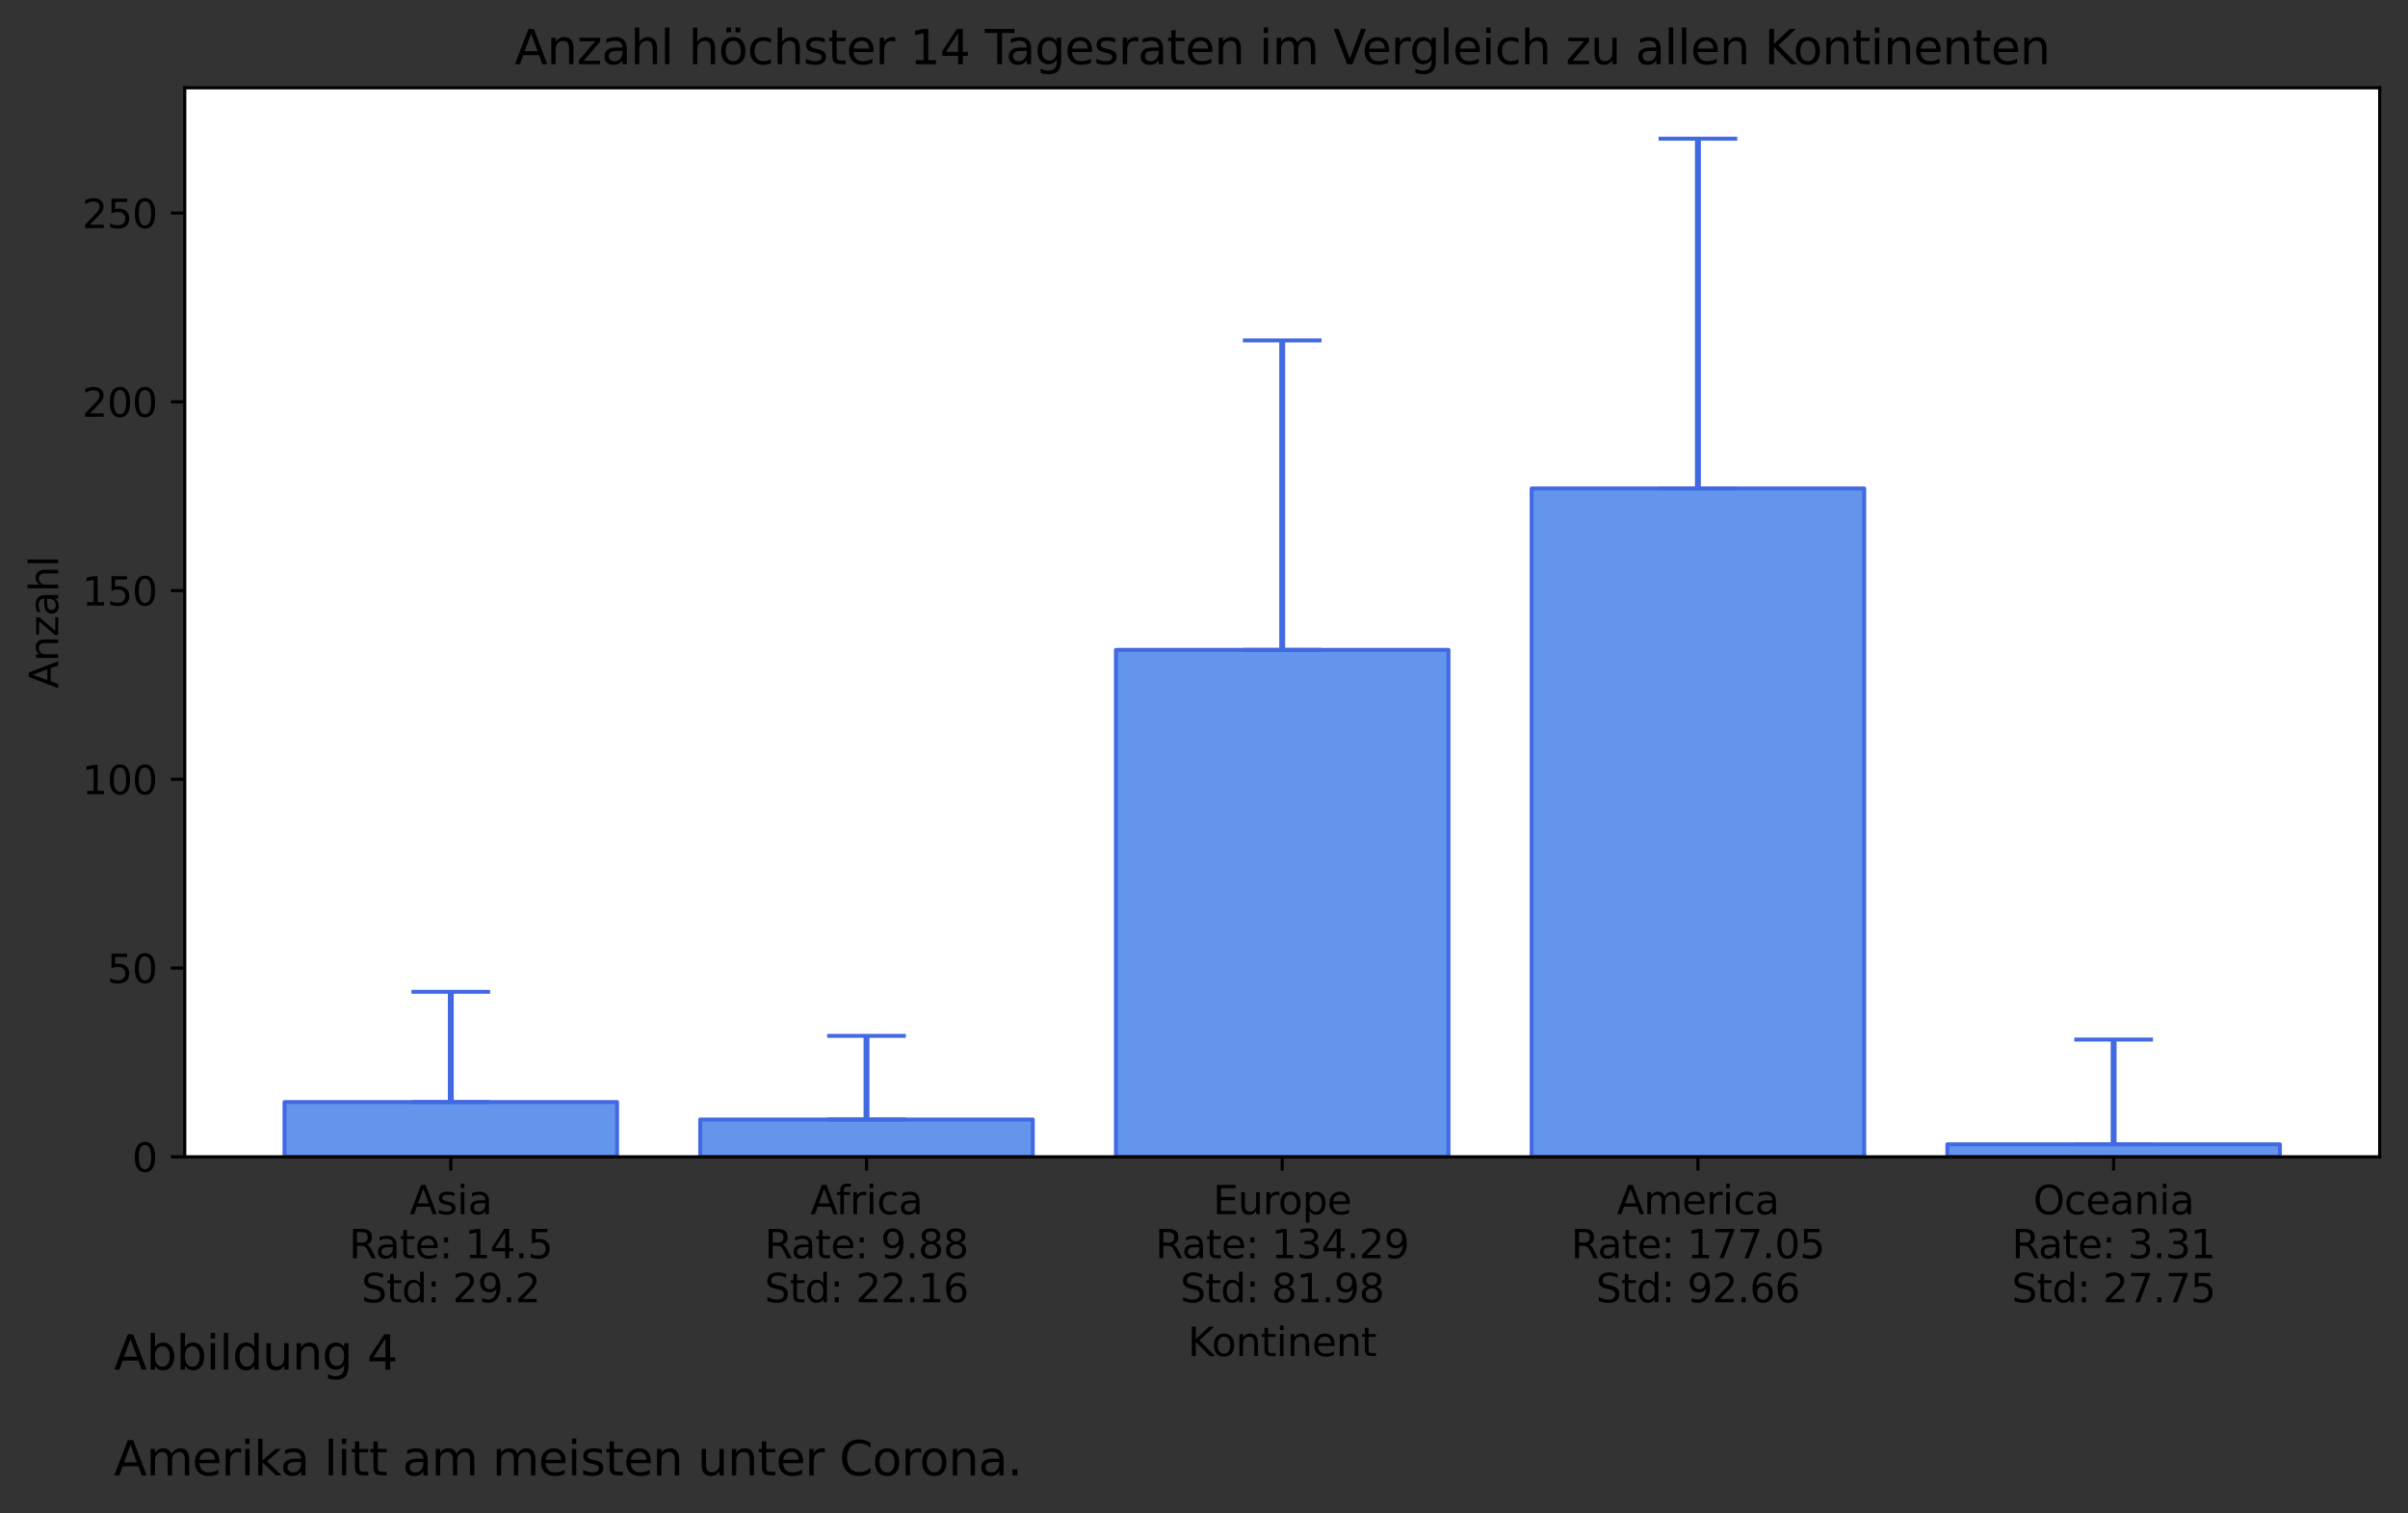 <?xml version="1.0" encoding="utf-8" standalone="no"?>
<!DOCTYPE svg PUBLIC "-//W3C//DTD SVG 1.1//EN"
  "http://www.w3.org/Graphics/SVG/1.1/DTD/svg11.dtd">
<svg xmlns:xlink="http://www.w3.org/1999/xlink" width="612.166pt" height="384.807pt" viewBox="0 0 612.166 384.807" xmlns="http://www.w3.org/2000/svg" version="1.1">
 <rect x="0" y="0" width="612.166" height="384.807" fill="#333333" stroke="none"/>
 <defs>
  <style type="text/css">*{stroke-linejoin: round; stroke-linecap: butt}</style>
 </defs>
 <g id="figure_1">
  <g id="patch_1">
   <path d="M 0 384.807 
L 612.166 384.807 
L 612.166 0 
L 0 0 
L 0 384.807 
z
" style="fill: none"/>
  </g>
  <g id="axes_1">
   <g id="patch_2">
    <path d="M 46.966 294.118 
L 604.966 294.118 
L 604.966 22.318 
L 46.966 22.318 
z
" style="fill: #ffffff"/>
   </g>
   <g id="patch_3">
    <path d="M 72.329 294.118 
L 156.875 294.118 
L 156.875 280.202 
L 72.329 280.202 
z
" clip-path="url(#pf9ab516e05)" style="fill: #6495ed; stroke: #4169e1; stroke-linejoin: miter"/>
   </g>
   <g id="patch_4">
    <path d="M 178.011 294.118 
L 262.557 294.118 
L 262.557 284.636 
L 178.011 284.636 
z
" clip-path="url(#pf9ab516e05)" style="fill: #6495ed; stroke: #4169e1; stroke-linejoin: miter"/>
   </g>
   <g id="patch_5">
    <path d="M 283.693 294.118 
L 368.238 294.118 
L 368.238 165.232 
L 283.693 165.232 
z
" clip-path="url(#pf9ab516e05)" style="fill: #6495ed; stroke: #4169e1; stroke-linejoin: miter"/>
   </g>
   <g id="patch_6">
    <path d="M 389.375 294.118 
L 473.92 294.118 
L 473.92 124.192 
L 389.375 124.192 
z
" clip-path="url(#pf9ab516e05)" style="fill: #6495ed; stroke: #4169e1; stroke-linejoin: miter"/>
   </g>
   <g id="patch_7">
    <path d="M 495.057 294.118 
L 579.602 294.118 
L 579.602 290.941 
L 495.057 290.941 
z
" clip-path="url(#pf9ab516e05)" style="fill: #6495ed; stroke: #4169e1; stroke-linejoin: miter"/>
   </g>
   <g id="matplotlib.axis_1">
    <g id="xtick_1">
     <g id="line2d_1">
      <defs>
       <path id="m335f3e3b50" d="M 0 0 
L 0 3.5 
" style="stroke: #000000; stroke-width: 0.8"/>
      </defs>
      <g>
       <use xlink:href="#m335f3e3b50" x="114.602" y="294.118" style="stroke: #000000; stroke-width: 0.8"/>
      </g>
     </g>
     <g id="text_1">
      <!-- Asia -->
      <g transform="translate(104.124 308.717)scale(0.1 -0.1)">
       <defs>
        <path id="DejaVuSans-41" d="M 2188 4044 
L 1331 1722 
L 3047 1722 
L 2188 4044 
z
M 1831 4666 
L 2547 4666 
L 4325 0 
L 3669 0 
L 3244 1197 
L 1141 1197 
L 716 0 
L 50 0 
L 1831 4666 
z
" transform="scale(0.016)"/>
        <path id="DejaVuSans-73" d="M 2834 3397 
L 2834 2853 
Q 2591 2978 2328 3040 
Q 2066 3103 1784 3103 
Q 1356 3103 1142 2972 
Q 928 2841 928 2578 
Q 928 2378 1081 2264 
Q 1234 2150 1697 2047 
L 1894 2003 
Q 2506 1872 2764 1633 
Q 3022 1394 3022 966 
Q 3022 478 2636 193 
Q 2250 -91 1575 -91 
Q 1294 -91 989 -36 
Q 684 19 347 128 
L 347 722 
Q 666 556 975 473 
Q 1284 391 1588 391 
Q 1994 391 2212 530 
Q 2431 669 2431 922 
Q 2431 1156 2273 1281 
Q 2116 1406 1581 1522 
L 1381 1569 
Q 847 1681 609 1914 
Q 372 2147 372 2553 
Q 372 3047 722 3315 
Q 1072 3584 1716 3584 
Q 2034 3584 2315 3537 
Q 2597 3491 2834 3397 
z
" transform="scale(0.016)"/>
        <path id="DejaVuSans-69" d="M 603 3500 
L 1178 3500 
L 1178 0 
L 603 0 
L 603 3500 
z
M 603 4863 
L 1178 4863 
L 1178 4134 
L 603 4134 
L 603 4863 
z
" transform="scale(0.016)"/>
        <path id="DejaVuSans-61" d="M 2194 1759 
Q 1497 1759 1228 1600 
Q 959 1441 959 1056 
Q 959 750 1161 570 
Q 1363 391 1709 391 
Q 2188 391 2477 730 
Q 2766 1069 2766 1631 
L 2766 1759 
L 2194 1759 
z
M 3341 1997 
L 3341 0 
L 2766 0 
L 2766 531 
Q 2569 213 2275 61 
Q 1981 -91 1556 -91 
Q 1019 -91 701 211 
Q 384 513 384 1019 
Q 384 1609 779 1909 
Q 1175 2209 1959 2209 
L 2766 2209 
L 2766 2266 
Q 2766 2663 2505 2880 
Q 2244 3097 1772 3097 
Q 1472 3097 1187 3025 
Q 903 2953 641 2809 
L 641 3341 
Q 956 3463 1253 3523 
Q 1550 3584 1831 3584 
Q 2591 3584 2966 3190 
Q 3341 2797 3341 1997 
z
" transform="scale(0.016)"/>
       </defs>
       <use xlink:href="#DejaVuSans-41"/>
       <use xlink:href="#DejaVuSans-73" x="68.408"/>
       <use xlink:href="#DejaVuSans-69" x="120.508"/>
       <use xlink:href="#DejaVuSans-61" x="148.291"/>
      </g>
      <!-- Rate: 14.5 -->
      <g transform="translate(88.733 319.914)scale(0.1 -0.1)">
       <defs>
        <path id="DejaVuSans-52" d="M 2841 2188 
Q 3044 2119 3236 1894 
Q 3428 1669 3622 1275 
L 4263 0 
L 3584 0 
L 2988 1197 
Q 2756 1666 2539 1819 
Q 2322 1972 1947 1972 
L 1259 1972 
L 1259 0 
L 628 0 
L 628 4666 
L 2053 4666 
Q 2853 4666 3247 4331 
Q 3641 3997 3641 3322 
Q 3641 2881 3436 2590 
Q 3231 2300 2841 2188 
z
M 1259 4147 
L 1259 2491 
L 2053 2491 
Q 2509 2491 2742 2702 
Q 2975 2913 2975 3322 
Q 2975 3731 2742 3939 
Q 2509 4147 2053 4147 
L 1259 4147 
z
" transform="scale(0.016)"/>
        <path id="DejaVuSans-74" d="M 1172 4494 
L 1172 3500 
L 2356 3500 
L 2356 3053 
L 1172 3053 
L 1172 1153 
Q 1172 725 1289 603 
Q 1406 481 1766 481 
L 2356 481 
L 2356 0 
L 1766 0 
Q 1100 0 847 248 
Q 594 497 594 1153 
L 594 3053 
L 172 3053 
L 172 3500 
L 594 3500 
L 594 4494 
L 1172 4494 
z
" transform="scale(0.016)"/>
        <path id="DejaVuSans-65" d="M 3597 1894 
L 3597 1613 
L 953 1613 
Q 991 1019 1311 708 
Q 1631 397 2203 397 
Q 2534 397 2845 478 
Q 3156 559 3463 722 
L 3463 178 
Q 3153 47 2828 -22 
Q 2503 -91 2169 -91 
Q 1331 -91 842 396 
Q 353 884 353 1716 
Q 353 2575 817 3079 
Q 1281 3584 2069 3584 
Q 2775 3584 3186 3129 
Q 3597 2675 3597 1894 
z
M 3022 2063 
Q 3016 2534 2758 2815 
Q 2500 3097 2075 3097 
Q 1594 3097 1305 2825 
Q 1016 2553 972 2059 
L 3022 2063 
z
" transform="scale(0.016)"/>
        <path id="DejaVuSans-3a" d="M 750 794 
L 1409 794 
L 1409 0 
L 750 0 
L 750 794 
z
M 750 3309 
L 1409 3309 
L 1409 2516 
L 750 2516 
L 750 3309 
z
" transform="scale(0.016)"/>
        <path id="DejaVuSans-20" transform="scale(0.016)"/>
        <path id="DejaVuSans-31" d="M 794 531 
L 1825 531 
L 1825 4091 
L 703 3866 
L 703 4441 
L 1819 4666 
L 2450 4666 
L 2450 531 
L 3481 531 
L 3481 0 
L 794 0 
L 794 531 
z
" transform="scale(0.016)"/>
        <path id="DejaVuSans-34" d="M 2419 4116 
L 825 1625 
L 2419 1625 
L 2419 4116 
z
M 2253 4666 
L 3047 4666 
L 3047 1625 
L 3713 1625 
L 3713 1100 
L 3047 1100 
L 3047 0 
L 2419 0 
L 2419 1100 
L 313 1100 
L 313 1709 
L 2253 4666 
z
" transform="scale(0.016)"/>
        <path id="DejaVuSans-2e" d="M 684 794 
L 1344 794 
L 1344 0 
L 684 0 
L 684 794 
z
" transform="scale(0.016)"/>
        <path id="DejaVuSans-35" d="M 691 4666 
L 3169 4666 
L 3169 4134 
L 1269 4134 
L 1269 2991 
Q 1406 3038 1543 3061 
Q 1681 3084 1819 3084 
Q 2600 3084 3056 2656 
Q 3513 2228 3513 1497 
Q 3513 744 3044 326 
Q 2575 -91 1722 -91 
Q 1428 -91 1123 -41 
Q 819 9 494 109 
L 494 744 
Q 775 591 1075 516 
Q 1375 441 1709 441 
Q 2250 441 2565 725 
Q 2881 1009 2881 1497 
Q 2881 1984 2565 2268 
Q 2250 2553 1709 2553 
Q 1456 2553 1204 2497 
Q 953 2441 691 2322 
L 691 4666 
z
" transform="scale(0.016)"/>
       </defs>
       <use xlink:href="#DejaVuSans-52"/>
       <use xlink:href="#DejaVuSans-61" x="67.232"/>
       <use xlink:href="#DejaVuSans-74" x="128.512"/>
       <use xlink:href="#DejaVuSans-65" x="167.721"/>
       <use xlink:href="#DejaVuSans-3a" x="229.244"/>
       <use xlink:href="#DejaVuSans-20" x="262.936"/>
       <use xlink:href="#DejaVuSans-31" x="294.723"/>
       <use xlink:href="#DejaVuSans-34" x="358.346"/>
       <use xlink:href="#DejaVuSans-2e" x="421.969"/>
       <use xlink:href="#DejaVuSans-35" x="453.756"/>
      </g>
      <!-- Std: 29.2 -->
      <g transform="translate(91.887 331.112)scale(0.1 -0.1)">
       <defs>
        <path id="DejaVuSans-53" d="M 3425 4513 
L 3425 3897 
Q 3066 4069 2747 4153 
Q 2428 4238 2131 4238 
Q 1616 4238 1336 4038 
Q 1056 3838 1056 3469 
Q 1056 3159 1242 3001 
Q 1428 2844 1947 2747 
L 2328 2669 
Q 3034 2534 3370 2195 
Q 3706 1856 3706 1288 
Q 3706 609 3251 259 
Q 2797 -91 1919 -91 
Q 1588 -91 1214 -16 
Q 841 59 441 206 
L 441 856 
Q 825 641 1194 531 
Q 1563 422 1919 422 
Q 2459 422 2753 634 
Q 3047 847 3047 1241 
Q 3047 1584 2836 1778 
Q 2625 1972 2144 2069 
L 1759 2144 
Q 1053 2284 737 2584 
Q 422 2884 422 3419 
Q 422 4038 858 4394 
Q 1294 4750 2059 4750 
Q 2388 4750 2728 4690 
Q 3069 4631 3425 4513 
z
" transform="scale(0.016)"/>
        <path id="DejaVuSans-64" d="M 2906 2969 
L 2906 4863 
L 3481 4863 
L 3481 0 
L 2906 0 
L 2906 525 
Q 2725 213 2448 61 
Q 2172 -91 1784 -91 
Q 1150 -91 751 415 
Q 353 922 353 1747 
Q 353 2572 751 3078 
Q 1150 3584 1784 3584 
Q 2172 3584 2448 3432 
Q 2725 3281 2906 2969 
z
M 947 1747 
Q 947 1113 1208 752 
Q 1469 391 1925 391 
Q 2381 391 2643 752 
Q 2906 1113 2906 1747 
Q 2906 2381 2643 2742 
Q 2381 3103 1925 3103 
Q 1469 3103 1208 2742 
Q 947 2381 947 1747 
z
" transform="scale(0.016)"/>
        <path id="DejaVuSans-32" d="M 1228 531 
L 3431 531 
L 3431 0 
L 469 0 
L 469 531 
Q 828 903 1448 1529 
Q 2069 2156 2228 2338 
Q 2531 2678 2651 2914 
Q 2772 3150 2772 3378 
Q 2772 3750 2511 3984 
Q 2250 4219 1831 4219 
Q 1534 4219 1204 4116 
Q 875 4013 500 3803 
L 500 4441 
Q 881 4594 1212 4672 
Q 1544 4750 1819 4750 
Q 2544 4750 2975 4387 
Q 3406 4025 3406 3419 
Q 3406 3131 3298 2873 
Q 3191 2616 2906 2266 
Q 2828 2175 2409 1742 
Q 1991 1309 1228 531 
z
" transform="scale(0.016)"/>
        <path id="DejaVuSans-39" d="M 703 97 
L 703 672 
Q 941 559 1184 500 
Q 1428 441 1663 441 
Q 2288 441 2617 861 
Q 2947 1281 2994 2138 
Q 2813 1869 2534 1725 
Q 2256 1581 1919 1581 
Q 1219 1581 811 2004 
Q 403 2428 403 3163 
Q 403 3881 828 4315 
Q 1253 4750 1959 4750 
Q 2769 4750 3195 4129 
Q 3622 3509 3622 2328 
Q 3622 1225 3098 567 
Q 2575 -91 1691 -91 
Q 1453 -91 1209 -44 
Q 966 3 703 97 
z
M 1959 2075 
Q 2384 2075 2632 2365 
Q 2881 2656 2881 3163 
Q 2881 3666 2632 3958 
Q 2384 4250 1959 4250 
Q 1534 4250 1286 3958 
Q 1038 3666 1038 3163 
Q 1038 2656 1286 2365 
Q 1534 2075 1959 2075 
z
" transform="scale(0.016)"/>
       </defs>
       <use xlink:href="#DejaVuSans-53"/>
       <use xlink:href="#DejaVuSans-74" x="63.477"/>
       <use xlink:href="#DejaVuSans-64" x="102.686"/>
       <use xlink:href="#DejaVuSans-3a" x="166.162"/>
       <use xlink:href="#DejaVuSans-20" x="199.854"/>
       <use xlink:href="#DejaVuSans-32" x="231.641"/>
       <use xlink:href="#DejaVuSans-39" x="295.264"/>
       <use xlink:href="#DejaVuSans-2e" x="358.887"/>
       <use xlink:href="#DejaVuSans-32" x="390.674"/>
      </g>
     </g>
    </g>
    <g id="xtick_2">
     <g id="line2d_2">
      <g>
       <use xlink:href="#m335f3e3b50" x="220.284" y="294.118" style="stroke: #000000; stroke-width: 0.8"/>
      </g>
     </g>
     <g id="text_2">
      <!-- Africa -->
      <g transform="translate(206.027 308.717)scale(0.1 -0.1)">
       <defs>
        <path id="DejaVuSans-66" d="M 2375 4863 
L 2375 4384 
L 1825 4384 
Q 1516 4384 1395 4259 
Q 1275 4134 1275 3809 
L 1275 3500 
L 2222 3500 
L 2222 3053 
L 1275 3053 
L 1275 0 
L 697 0 
L 697 3053 
L 147 3053 
L 147 3500 
L 697 3500 
L 697 3744 
Q 697 4328 969 4595 
Q 1241 4863 1831 4863 
L 2375 4863 
z
" transform="scale(0.016)"/>
        <path id="DejaVuSans-72" d="M 2631 2963 
Q 2534 3019 2420 3045 
Q 2306 3072 2169 3072 
Q 1681 3072 1420 2755 
Q 1159 2438 1159 1844 
L 1159 0 
L 581 0 
L 581 3500 
L 1159 3500 
L 1159 2956 
Q 1341 3275 1631 3429 
Q 1922 3584 2338 3584 
Q 2397 3584 2469 3576 
Q 2541 3569 2628 3553 
L 2631 2963 
z
" transform="scale(0.016)"/>
        <path id="DejaVuSans-63" d="M 3122 3366 
L 3122 2828 
Q 2878 2963 2633 3030 
Q 2388 3097 2138 3097 
Q 1578 3097 1268 2742 
Q 959 2388 959 1747 
Q 959 1106 1268 751 
Q 1578 397 2138 397 
Q 2388 397 2633 464 
Q 2878 531 3122 666 
L 3122 134 
Q 2881 22 2623 -34 
Q 2366 -91 2075 -91 
Q 1284 -91 818 406 
Q 353 903 353 1747 
Q 353 2603 823 3093 
Q 1294 3584 2113 3584 
Q 2378 3584 2631 3529 
Q 2884 3475 3122 3366 
z
" transform="scale(0.016)"/>
       </defs>
       <use xlink:href="#DejaVuSans-41"/>
       <use xlink:href="#DejaVuSans-66" x="64.783"/>
       <use xlink:href="#DejaVuSans-72" x="99.988"/>
       <use xlink:href="#DejaVuSans-69" x="141.102"/>
       <use xlink:href="#DejaVuSans-63" x="168.885"/>
       <use xlink:href="#DejaVuSans-61" x="223.865"/>
      </g>
      <!-- Rate: 9.88 -->
      <g transform="translate(194.415 319.914)scale(0.1 -0.1)">
       <defs>
        <path id="DejaVuSans-38" d="M 2034 2216 
Q 1584 2216 1326 1975 
Q 1069 1734 1069 1313 
Q 1069 891 1326 650 
Q 1584 409 2034 409 
Q 2484 409 2743 651 
Q 3003 894 3003 1313 
Q 3003 1734 2745 1975 
Q 2488 2216 2034 2216 
z
M 1403 2484 
Q 997 2584 770 2862 
Q 544 3141 544 3541 
Q 544 4100 942 4425 
Q 1341 4750 2034 4750 
Q 2731 4750 3128 4425 
Q 3525 4100 3525 3541 
Q 3525 3141 3298 2862 
Q 3072 2584 2669 2484 
Q 3125 2378 3379 2068 
Q 3634 1759 3634 1313 
Q 3634 634 3220 271 
Q 2806 -91 2034 -91 
Q 1263 -91 848 271 
Q 434 634 434 1313 
Q 434 1759 690 2068 
Q 947 2378 1403 2484 
z
M 1172 3481 
Q 1172 3119 1398 2916 
Q 1625 2713 2034 2713 
Q 2441 2713 2670 2916 
Q 2900 3119 2900 3481 
Q 2900 3844 2670 4047 
Q 2441 4250 2034 4250 
Q 1625 4250 1398 4047 
Q 1172 3844 1172 3481 
z
" transform="scale(0.016)"/>
       </defs>
       <use xlink:href="#DejaVuSans-52"/>
       <use xlink:href="#DejaVuSans-61" x="67.232"/>
       <use xlink:href="#DejaVuSans-74" x="128.512"/>
       <use xlink:href="#DejaVuSans-65" x="167.721"/>
       <use xlink:href="#DejaVuSans-3a" x="229.244"/>
       <use xlink:href="#DejaVuSans-20" x="262.936"/>
       <use xlink:href="#DejaVuSans-39" x="294.723"/>
       <use xlink:href="#DejaVuSans-2e" x="358.346"/>
       <use xlink:href="#DejaVuSans-38" x="390.133"/>
       <use xlink:href="#DejaVuSans-38" x="453.756"/>
      </g>
      <!-- Std: 22.16 -->
      <g transform="translate(194.388 331.112)scale(0.1 -0.1)">
       <defs>
        <path id="DejaVuSans-36" d="M 2113 2584 
Q 1688 2584 1439 2293 
Q 1191 2003 1191 1497 
Q 1191 994 1439 701 
Q 1688 409 2113 409 
Q 2538 409 2786 701 
Q 3034 994 3034 1497 
Q 3034 2003 2786 2293 
Q 2538 2584 2113 2584 
z
M 3366 4563 
L 3366 3988 
Q 3128 4100 2886 4159 
Q 2644 4219 2406 4219 
Q 1781 4219 1451 3797 
Q 1122 3375 1075 2522 
Q 1259 2794 1537 2939 
Q 1816 3084 2150 3084 
Q 2853 3084 3261 2657 
Q 3669 2231 3669 1497 
Q 3669 778 3244 343 
Q 2819 -91 2113 -91 
Q 1303 -91 875 529 
Q 447 1150 447 2328 
Q 447 3434 972 4092 
Q 1497 4750 2381 4750 
Q 2619 4750 2861 4703 
Q 3103 4656 3366 4563 
z
" transform="scale(0.016)"/>
       </defs>
       <use xlink:href="#DejaVuSans-53"/>
       <use xlink:href="#DejaVuSans-74" x="63.477"/>
       <use xlink:href="#DejaVuSans-64" x="102.686"/>
       <use xlink:href="#DejaVuSans-3a" x="166.162"/>
       <use xlink:href="#DejaVuSans-20" x="199.854"/>
       <use xlink:href="#DejaVuSans-32" x="231.641"/>
       <use xlink:href="#DejaVuSans-32" x="295.264"/>
       <use xlink:href="#DejaVuSans-2e" x="358.887"/>
       <use xlink:href="#DejaVuSans-31" x="390.674"/>
       <use xlink:href="#DejaVuSans-36" x="454.297"/>
      </g>
     </g>
    </g>
    <g id="xtick_3">
     <g id="line2d_3">
      <g>
       <use xlink:href="#m335f3e3b50" x="325.966" y="294.118" style="stroke: #000000; stroke-width: 0.8"/>
      </g>
     </g>
     <g id="text_3">
      <!-- Europe -->
      <g transform="translate(308.384 308.717)scale(0.1 -0.1)">
       <defs>
        <path id="DejaVuSans-45" d="M 628 4666 
L 3578 4666 
L 3578 4134 
L 1259 4134 
L 1259 2753 
L 3481 2753 
L 3481 2222 
L 1259 2222 
L 1259 531 
L 3634 531 
L 3634 0 
L 628 0 
L 628 4666 
z
" transform="scale(0.016)"/>
        <path id="DejaVuSans-75" d="M 544 1381 
L 544 3500 
L 1119 3500 
L 1119 1403 
Q 1119 906 1312 657 
Q 1506 409 1894 409 
Q 2359 409 2629 706 
Q 2900 1003 2900 1516 
L 2900 3500 
L 3475 3500 
L 3475 0 
L 2900 0 
L 2900 538 
Q 2691 219 2414 64 
Q 2138 -91 1772 -91 
Q 1169 -91 856 284 
Q 544 659 544 1381 
z
M 1991 3584 
L 1991 3584 
z
" transform="scale(0.016)"/>
        <path id="DejaVuSans-6f" d="M 1959 3097 
Q 1497 3097 1228 2736 
Q 959 2375 959 1747 
Q 959 1119 1226 758 
Q 1494 397 1959 397 
Q 2419 397 2687 759 
Q 2956 1122 2956 1747 
Q 2956 2369 2687 2733 
Q 2419 3097 1959 3097 
z
M 1959 3584 
Q 2709 3584 3137 3096 
Q 3566 2609 3566 1747 
Q 3566 888 3137 398 
Q 2709 -91 1959 -91 
Q 1206 -91 779 398 
Q 353 888 353 1747 
Q 353 2609 779 3096 
Q 1206 3584 1959 3584 
z
" transform="scale(0.016)"/>
        <path id="DejaVuSans-70" d="M 1159 525 
L 1159 -1331 
L 581 -1331 
L 581 3500 
L 1159 3500 
L 1159 2969 
Q 1341 3281 1617 3432 
Q 1894 3584 2278 3584 
Q 2916 3584 3314 3078 
Q 3713 2572 3713 1747 
Q 3713 922 3314 415 
Q 2916 -91 2278 -91 
Q 1894 -91 1617 61 
Q 1341 213 1159 525 
z
M 3116 1747 
Q 3116 2381 2855 2742 
Q 2594 3103 2138 3103 
Q 1681 3103 1420 2742 
Q 1159 2381 1159 1747 
Q 1159 1113 1420 752 
Q 1681 391 2138 391 
Q 2594 391 2855 752 
Q 3116 1113 3116 1747 
z
" transform="scale(0.016)"/>
       </defs>
       <use xlink:href="#DejaVuSans-45"/>
       <use xlink:href="#DejaVuSans-75" x="63.184"/>
       <use xlink:href="#DejaVuSans-72" x="126.562"/>
       <use xlink:href="#DejaVuSans-6f" x="165.426"/>
       <use xlink:href="#DejaVuSans-70" x="226.607"/>
       <use xlink:href="#DejaVuSans-65" x="290.084"/>
      </g>
      <!-- Rate: 134.29 -->
      <g transform="translate(293.734 319.914)scale(0.1 -0.1)">
       <defs>
        <path id="DejaVuSans-33" d="M 2597 2516 
Q 3050 2419 3304 2112 
Q 3559 1806 3559 1356 
Q 3559 666 3084 287 
Q 2609 -91 1734 -91 
Q 1441 -91 1130 -33 
Q 819 25 488 141 
L 488 750 
Q 750 597 1062 519 
Q 1375 441 1716 441 
Q 2309 441 2620 675 
Q 2931 909 2931 1356 
Q 2931 1769 2642 2001 
Q 2353 2234 1838 2234 
L 1294 2234 
L 1294 2753 
L 1863 2753 
Q 2328 2753 2575 2939 
Q 2822 3125 2822 3475 
Q 2822 3834 2567 4026 
Q 2313 4219 1838 4219 
Q 1578 4219 1281 4162 
Q 984 4106 628 3988 
L 628 4550 
Q 988 4650 1302 4700 
Q 1616 4750 1894 4750 
Q 2613 4750 3031 4423 
Q 3450 4097 3450 3541 
Q 3450 3153 3228 2886 
Q 3006 2619 2597 2516 
z
" transform="scale(0.016)"/>
       </defs>
       <use xlink:href="#DejaVuSans-52"/>
       <use xlink:href="#DejaVuSans-61" x="67.232"/>
       <use xlink:href="#DejaVuSans-74" x="128.512"/>
       <use xlink:href="#DejaVuSans-65" x="167.721"/>
       <use xlink:href="#DejaVuSans-3a" x="229.244"/>
       <use xlink:href="#DejaVuSans-20" x="262.936"/>
       <use xlink:href="#DejaVuSans-31" x="294.723"/>
       <use xlink:href="#DejaVuSans-33" x="358.346"/>
       <use xlink:href="#DejaVuSans-34" x="421.969"/>
       <use xlink:href="#DejaVuSans-2e" x="485.592"/>
       <use xlink:href="#DejaVuSans-32" x="517.379"/>
       <use xlink:href="#DejaVuSans-39" x="581.002"/>
      </g>
      <!-- Std: 81.98 -->
      <g transform="translate(300.07 331.112)scale(0.1 -0.1)">
       <use xlink:href="#DejaVuSans-53"/>
       <use xlink:href="#DejaVuSans-74" x="63.477"/>
       <use xlink:href="#DejaVuSans-64" x="102.686"/>
       <use xlink:href="#DejaVuSans-3a" x="166.162"/>
       <use xlink:href="#DejaVuSans-20" x="199.854"/>
       <use xlink:href="#DejaVuSans-38" x="231.641"/>
       <use xlink:href="#DejaVuSans-31" x="295.264"/>
       <use xlink:href="#DejaVuSans-2e" x="358.887"/>
       <use xlink:href="#DejaVuSans-39" x="390.674"/>
       <use xlink:href="#DejaVuSans-38" x="454.297"/>
      </g>
     </g>
    </g>
    <g id="xtick_4">
     <g id="line2d_4">
      <g>
       <use xlink:href="#m335f3e3b50" x="431.647" y="294.118" style="stroke: #000000; stroke-width: 0.8"/>
      </g>
     </g>
     <g id="text_4">
      <!-- America -->
      <g transform="translate(411.022 308.717)scale(0.1 -0.1)">
       <defs>
        <path id="DejaVuSans-6d" d="M 3328 2828 
Q 3544 3216 3844 3400 
Q 4144 3584 4550 3584 
Q 5097 3584 5394 3201 
Q 5691 2819 5691 2113 
L 5691 0 
L 5113 0 
L 5113 2094 
Q 5113 2597 4934 2840 
Q 4756 3084 4391 3084 
Q 3944 3084 3684 2787 
Q 3425 2491 3425 1978 
L 3425 0 
L 2847 0 
L 2847 2094 
Q 2847 2600 2669 2842 
Q 2491 3084 2119 3084 
Q 1678 3084 1418 2786 
Q 1159 2488 1159 1978 
L 1159 0 
L 581 0 
L 581 3500 
L 1159 3500 
L 1159 2956 
Q 1356 3278 1631 3431 
Q 1906 3584 2284 3584 
Q 2666 3584 2933 3390 
Q 3200 3197 3328 2828 
z
" transform="scale(0.016)"/>
       </defs>
       <use xlink:href="#DejaVuSans-41"/>
       <use xlink:href="#DejaVuSans-6d" x="68.408"/>
       <use xlink:href="#DejaVuSans-65" x="165.82"/>
       <use xlink:href="#DejaVuSans-72" x="227.344"/>
       <use xlink:href="#DejaVuSans-69" x="268.457"/>
       <use xlink:href="#DejaVuSans-63" x="296.24"/>
       <use xlink:href="#DejaVuSans-61" x="351.221"/>
      </g>
      <!-- Rate: 177.05 -->
      <g transform="translate(399.416 319.914)scale(0.1 -0.1)">
       <defs>
        <path id="DejaVuSans-37" d="M 525 4666 
L 3525 4666 
L 3525 4397 
L 1831 0 
L 1172 0 
L 2766 4134 
L 525 4134 
L 525 4666 
z
" transform="scale(0.016)"/>
        <path id="DejaVuSans-30" d="M 2034 4250 
Q 1547 4250 1301 3770 
Q 1056 3291 1056 2328 
Q 1056 1369 1301 889 
Q 1547 409 2034 409 
Q 2525 409 2770 889 
Q 3016 1369 3016 2328 
Q 3016 3291 2770 3770 
Q 2525 4250 2034 4250 
z
M 2034 4750 
Q 2819 4750 3233 4129 
Q 3647 3509 3647 2328 
Q 3647 1150 3233 529 
Q 2819 -91 2034 -91 
Q 1250 -91 836 529 
Q 422 1150 422 2328 
Q 422 3509 836 4129 
Q 1250 4750 2034 4750 
z
" transform="scale(0.016)"/>
       </defs>
       <use xlink:href="#DejaVuSans-52"/>
       <use xlink:href="#DejaVuSans-61" x="67.232"/>
       <use xlink:href="#DejaVuSans-74" x="128.512"/>
       <use xlink:href="#DejaVuSans-65" x="167.721"/>
       <use xlink:href="#DejaVuSans-3a" x="229.244"/>
       <use xlink:href="#DejaVuSans-20" x="262.936"/>
       <use xlink:href="#DejaVuSans-31" x="294.723"/>
       <use xlink:href="#DejaVuSans-37" x="358.346"/>
       <use xlink:href="#DejaVuSans-37" x="421.969"/>
       <use xlink:href="#DejaVuSans-2e" x="485.592"/>
       <use xlink:href="#DejaVuSans-30" x="517.379"/>
       <use xlink:href="#DejaVuSans-35" x="581.002"/>
      </g>
      <!-- Std: 92.66 -->
      <g transform="translate(405.751 331.112)scale(0.1 -0.1)">
       <use xlink:href="#DejaVuSans-53"/>
       <use xlink:href="#DejaVuSans-74" x="63.477"/>
       <use xlink:href="#DejaVuSans-64" x="102.686"/>
       <use xlink:href="#DejaVuSans-3a" x="166.162"/>
       <use xlink:href="#DejaVuSans-20" x="199.854"/>
       <use xlink:href="#DejaVuSans-39" x="231.641"/>
       <use xlink:href="#DejaVuSans-32" x="295.264"/>
       <use xlink:href="#DejaVuSans-2e" x="358.887"/>
       <use xlink:href="#DejaVuSans-36" x="390.674"/>
       <use xlink:href="#DejaVuSans-36" x="454.297"/>
      </g>
     </g>
    </g>
    <g id="xtick_5">
     <g id="line2d_5">
      <g>
       <use xlink:href="#m335f3e3b50" x="537.329" y="294.118" style="stroke: #000000; stroke-width: 0.8"/>
      </g>
     </g>
     <g id="text_5">
      <!-- Oceania -->
      <g transform="translate(516.882 308.717)scale(0.1 -0.1)">
       <defs>
        <path id="DejaVuSans-4f" d="M 2522 4238 
Q 1834 4238 1429 3725 
Q 1025 3213 1025 2328 
Q 1025 1447 1429 934 
Q 1834 422 2522 422 
Q 3209 422 3611 934 
Q 4013 1447 4013 2328 
Q 4013 3213 3611 3725 
Q 3209 4238 2522 4238 
z
M 2522 4750 
Q 3503 4750 4090 4092 
Q 4678 3434 4678 2328 
Q 4678 1225 4090 567 
Q 3503 -91 2522 -91 
Q 1538 -91 948 565 
Q 359 1222 359 2328 
Q 359 3434 948 4092 
Q 1538 4750 2522 4750 
z
" transform="scale(0.016)"/>
        <path id="DejaVuSans-6e" d="M 3513 2113 
L 3513 0 
L 2938 0 
L 2938 2094 
Q 2938 2591 2744 2837 
Q 2550 3084 2163 3084 
Q 1697 3084 1428 2787 
Q 1159 2491 1159 1978 
L 1159 0 
L 581 0 
L 581 3500 
L 1159 3500 
L 1159 2956 
Q 1366 3272 1645 3428 
Q 1925 3584 2291 3584 
Q 2894 3584 3203 3211 
Q 3513 2838 3513 2113 
z
" transform="scale(0.016)"/>
       </defs>
       <use xlink:href="#DejaVuSans-4f"/>
       <use xlink:href="#DejaVuSans-63" x="78.711"/>
       <use xlink:href="#DejaVuSans-65" x="133.691"/>
       <use xlink:href="#DejaVuSans-61" x="195.215"/>
       <use xlink:href="#DejaVuSans-6e" x="256.494"/>
       <use xlink:href="#DejaVuSans-69" x="319.873"/>
       <use xlink:href="#DejaVuSans-61" x="347.656"/>
      </g>
      <!-- Rate: 3.31 -->
      <g transform="translate(511.461 319.914)scale(0.1 -0.1)">
       <use xlink:href="#DejaVuSans-52"/>
       <use xlink:href="#DejaVuSans-61" x="67.232"/>
       <use xlink:href="#DejaVuSans-74" x="128.512"/>
       <use xlink:href="#DejaVuSans-65" x="167.721"/>
       <use xlink:href="#DejaVuSans-3a" x="229.244"/>
       <use xlink:href="#DejaVuSans-20" x="262.936"/>
       <use xlink:href="#DejaVuSans-33" x="294.723"/>
       <use xlink:href="#DejaVuSans-2e" x="358.346"/>
       <use xlink:href="#DejaVuSans-33" x="390.133"/>
       <use xlink:href="#DejaVuSans-31" x="453.756"/>
      </g>
      <!-- Std: 27.75 -->
      <g transform="translate(511.433 331.112)scale(0.1 -0.1)">
       <use xlink:href="#DejaVuSans-53"/>
       <use xlink:href="#DejaVuSans-74" x="63.477"/>
       <use xlink:href="#DejaVuSans-64" x="102.686"/>
       <use xlink:href="#DejaVuSans-3a" x="166.162"/>
       <use xlink:href="#DejaVuSans-20" x="199.854"/>
       <use xlink:href="#DejaVuSans-32" x="231.641"/>
       <use xlink:href="#DejaVuSans-37" x="295.264"/>
       <use xlink:href="#DejaVuSans-2e" x="358.887"/>
       <use xlink:href="#DejaVuSans-37" x="390.674"/>
       <use xlink:href="#DejaVuSans-35" x="454.297"/>
      </g>
     </g>
    </g>
    <g id="text_6">
     <!-- Kontinent -->
     <g transform="translate(301.985 344.79)scale(0.1 -0.1)">
      <defs>
       <path id="DejaVuSans-4b" d="M 628 4666 
L 1259 4666 
L 1259 2694 
L 3353 4666 
L 4166 4666 
L 1850 2491 
L 4331 0 
L 3500 0 
L 1259 2247 
L 1259 0 
L 628 0 
L 628 4666 
z
" transform="scale(0.016)"/>
      </defs>
      <use xlink:href="#DejaVuSans-4b"/>
      <use xlink:href="#DejaVuSans-6f" x="60.576"/>
      <use xlink:href="#DejaVuSans-6e" x="121.758"/>
      <use xlink:href="#DejaVuSans-74" x="185.137"/>
      <use xlink:href="#DejaVuSans-69" x="224.346"/>
      <use xlink:href="#DejaVuSans-6e" x="252.129"/>
      <use xlink:href="#DejaVuSans-65" x="315.508"/>
      <use xlink:href="#DejaVuSans-6e" x="377.031"/>
      <use xlink:href="#DejaVuSans-74" x="440.41"/>
     </g>
    </g>
   </g>
   <g id="matplotlib.axis_2">
    <g id="ytick_1">
     <g id="line2d_6">
      <defs>
       <path id="m40b1233e11" d="M 0 0 
L -3.5 0 
" style="stroke: #000000; stroke-width: 0.8"/>
      </defs>
      <g>
       <use xlink:href="#m40b1233e11" x="46.966" y="294.118" style="stroke: #000000; stroke-width: 0.8"/>
      </g>
     </g>
     <g id="text_7">
      <!-- 0 -->
      <g transform="translate(33.603 297.917)scale(0.1 -0.1)">
       <use xlink:href="#DejaVuSans-30"/>
      </g>
     </g>
    </g>
    <g id="ytick_2">
     <g id="line2d_7">
      <g>
       <use xlink:href="#m40b1233e11" x="46.966" y="246.13" style="stroke: #000000; stroke-width: 0.8"/>
      </g>
     </g>
     <g id="text_8">
      <!-- 50 -->
      <g transform="translate(27.241 249.929)scale(0.1 -0.1)">
       <use xlink:href="#DejaVuSans-35"/>
       <use xlink:href="#DejaVuSans-30" x="63.623"/>
      </g>
     </g>
    </g>
    <g id="ytick_3">
     <g id="line2d_8">
      <g>
       <use xlink:href="#m40b1233e11" x="46.966" y="198.142" style="stroke: #000000; stroke-width: 0.8"/>
      </g>
     </g>
     <g id="text_9">
      <!-- 100 -->
      <g transform="translate(20.878 201.941)scale(0.1 -0.1)">
       <use xlink:href="#DejaVuSans-31"/>
       <use xlink:href="#DejaVuSans-30" x="63.623"/>
       <use xlink:href="#DejaVuSans-30" x="127.246"/>
      </g>
     </g>
    </g>
    <g id="ytick_4">
     <g id="line2d_9">
      <g>
       <use xlink:href="#m40b1233e11" x="46.966" y="150.154" style="stroke: #000000; stroke-width: 0.8"/>
      </g>
     </g>
     <g id="text_10">
      <!-- 150 -->
      <g transform="translate(20.878 153.953)scale(0.1 -0.1)">
       <use xlink:href="#DejaVuSans-31"/>
       <use xlink:href="#DejaVuSans-35" x="63.623"/>
       <use xlink:href="#DejaVuSans-30" x="127.246"/>
      </g>
     </g>
    </g>
    <g id="ytick_5">
     <g id="line2d_10">
      <g>
       <use xlink:href="#m40b1233e11" x="46.966" y="102.166" style="stroke: #000000; stroke-width: 0.8"/>
      </g>
     </g>
     <g id="text_11">
      <!-- 200 -->
      <g transform="translate(20.878 105.965)scale(0.1 -0.1)">
       <use xlink:href="#DejaVuSans-32"/>
       <use xlink:href="#DejaVuSans-30" x="63.623"/>
       <use xlink:href="#DejaVuSans-30" x="127.246"/>
      </g>
     </g>
    </g>
    <g id="ytick_6">
     <g id="line2d_11">
      <g>
       <use xlink:href="#m40b1233e11" x="46.966" y="54.178" style="stroke: #000000; stroke-width: 0.8"/>
      </g>
     </g>
     <g id="text_12">
      <!-- 250 -->
      <g transform="translate(20.878 57.977)scale(0.1 -0.1)">
       <use xlink:href="#DejaVuSans-32"/>
       <use xlink:href="#DejaVuSans-35" x="63.623"/>
       <use xlink:href="#DejaVuSans-30" x="127.246"/>
      </g>
     </g>
    </g>
    <g id="text_13">
     <!-- Anzahl -->
     <g transform="translate(14.798 175.053)rotate(-90)scale(0.1 -0.1)">
      <defs>
       <path id="DejaVuSans-7a" d="M 353 3500 
L 3084 3500 
L 3084 2975 
L 922 459 
L 3084 459 
L 3084 0 
L 275 0 
L 275 525 
L 2438 3041 
L 353 3041 
L 353 3500 
z
" transform="scale(0.016)"/>
       <path id="DejaVuSans-68" d="M 3513 2113 
L 3513 0 
L 2938 0 
L 2938 2094 
Q 2938 2591 2744 2837 
Q 2550 3084 2163 3084 
Q 1697 3084 1428 2787 
Q 1159 2491 1159 1978 
L 1159 0 
L 581 0 
L 581 4863 
L 1159 4863 
L 1159 2956 
Q 1366 3272 1645 3428 
Q 1925 3584 2291 3584 
Q 2894 3584 3203 3211 
Q 3513 2838 3513 2113 
z
" transform="scale(0.016)"/>
       <path id="DejaVuSans-6c" d="M 603 4863 
L 1178 4863 
L 1178 0 
L 603 0 
L 603 4863 
z
" transform="scale(0.016)"/>
      </defs>
      <use xlink:href="#DejaVuSans-41"/>
      <use xlink:href="#DejaVuSans-6e" x="68.408"/>
      <use xlink:href="#DejaVuSans-7a" x="131.787"/>
      <use xlink:href="#DejaVuSans-61" x="184.277"/>
      <use xlink:href="#DejaVuSans-68" x="245.557"/>
      <use xlink:href="#DejaVuSans-6c" x="308.936"/>
     </g>
    </g>
   </g>
   <g id="LineCollection_1">
    <path d="M 114.602 280.202 
L 114.602 252.177 
" clip-path="url(#pf9ab516e05)" style="fill: none; stroke: #4169e1; stroke-width: 1.5"/>
    <path d="M 220.284 284.636 
L 220.284 263.367 
" clip-path="url(#pf9ab516e05)" style="fill: none; stroke: #4169e1; stroke-width: 1.5"/>
    <path d="M 325.966 165.232 
L 325.966 86.551 
" clip-path="url(#pf9ab516e05)" style="fill: none; stroke: #4169e1; stroke-width: 1.5"/>
    <path d="M 431.647 124.192 
L 431.647 35.261 
" clip-path="url(#pf9ab516e05)" style="fill: none; stroke: #4169e1; stroke-width: 1.5"/>
    <path d="M 537.329 290.941 
L 537.329 264.308 
" clip-path="url(#pf9ab516e05)" style="fill: none; stroke: #4169e1; stroke-width: 1.5"/>
   </g>
   <g id="line2d_12">
    <defs>
     <path id="mcd3a4153bb" d="M 10 0 
L -10 -0 
" style="stroke: #4169e1"/>
    </defs>
    <g clip-path="url(#pf9ab516e05)">
     <use xlink:href="#mcd3a4153bb" x="114.602" y="280.202" style="fill: #4169e1; stroke: #4169e1"/>
     <use xlink:href="#mcd3a4153bb" x="220.284" y="284.636" style="fill: #4169e1; stroke: #4169e1"/>
     <use xlink:href="#mcd3a4153bb" x="325.966" y="165.232" style="fill: #4169e1; stroke: #4169e1"/>
     <use xlink:href="#mcd3a4153bb" x="431.647" y="124.192" style="fill: #4169e1; stroke: #4169e1"/>
     <use xlink:href="#mcd3a4153bb" x="537.329" y="290.941" style="fill: #4169e1; stroke: #4169e1"/>
    </g>
   </g>
   <g id="line2d_13">
    <g clip-path="url(#pf9ab516e05)">
     <use xlink:href="#mcd3a4153bb" x="114.602" y="252.177" style="fill: #4169e1; stroke: #4169e1"/>
     <use xlink:href="#mcd3a4153bb" x="220.284" y="263.367" style="fill: #4169e1; stroke: #4169e1"/>
     <use xlink:href="#mcd3a4153bb" x="325.966" y="86.551" style="fill: #4169e1; stroke: #4169e1"/>
     <use xlink:href="#mcd3a4153bb" x="431.647" y="35.261" style="fill: #4169e1; stroke: #4169e1"/>
     <use xlink:href="#mcd3a4153bb" x="537.329" y="264.308" style="fill: #4169e1; stroke: #4169e1"/>
    </g>
   </g>
   <g id="patch_8">
    <path d="M 46.966 294.118 
L 46.966 22.318 
" style="fill: none; stroke: #000000; stroke-width: 0.8; stroke-linejoin: miter; stroke-linecap: square"/>
   </g>
   <g id="patch_9">
    <path d="M 604.966 294.118 
L 604.966 22.318 
" style="fill: none; stroke: #000000; stroke-width: 0.8; stroke-linejoin: miter; stroke-linecap: square"/>
   </g>
   <g id="patch_10">
    <path d="M 46.966 294.118 
L 604.966 294.118 
" style="fill: none; stroke: #000000; stroke-width: 0.8; stroke-linejoin: miter; stroke-linecap: square"/>
   </g>
   <g id="patch_11">
    <path d="M 46.966 22.318 
L 604.966 22.318 
" style="fill: none; stroke: #000000; stroke-width: 0.8; stroke-linejoin: miter; stroke-linecap: square"/>
   </g>
   <g id="text_14">
    <!-- Anzahl höchster 14 Tagesraten im Vergleich zu allen Kontinenten -->
    <g transform="translate(130.826 16.318)scale(0.12 -0.12)">
     <defs>
      <path id="DejaVuSans-f6" d="M 1959 3097 
Q 1497 3097 1228 2736 
Q 959 2375 959 1747 
Q 959 1119 1226 758 
Q 1494 397 1959 397 
Q 2419 397 2687 759 
Q 2956 1122 2956 1747 
Q 2956 2369 2687 2733 
Q 2419 3097 1959 3097 
z
M 1959 3584 
Q 2709 3584 3137 3096 
Q 3566 2609 3566 1747 
Q 3566 888 3137 398 
Q 2709 -91 1959 -91 
Q 1206 -91 779 398 
Q 353 888 353 1747 
Q 353 2609 779 3096 
Q 1206 3584 1959 3584 
z
M 2254 4850 
L 2888 4850 
L 2888 4219 
L 2254 4219 
L 2254 4850 
z
M 1032 4850 
L 1666 4850 
L 1666 4219 
L 1032 4219 
L 1032 4850 
z
" transform="scale(0.016)"/>
      <path id="DejaVuSans-54" d="M -19 4666 
L 3928 4666 
L 3928 4134 
L 2272 4134 
L 2272 0 
L 1638 0 
L 1638 4134 
L -19 4134 
L -19 4666 
z
" transform="scale(0.016)"/>
      <path id="DejaVuSans-67" d="M 2906 1791 
Q 2906 2416 2648 2759 
Q 2391 3103 1925 3103 
Q 1463 3103 1205 2759 
Q 947 2416 947 1791 
Q 947 1169 1205 825 
Q 1463 481 1925 481 
Q 2391 481 2648 825 
Q 2906 1169 2906 1791 
z
M 3481 434 
Q 3481 -459 3084 -895 
Q 2688 -1331 1869 -1331 
Q 1566 -1331 1297 -1286 
Q 1028 -1241 775 -1147 
L 775 -588 
Q 1028 -725 1275 -790 
Q 1522 -856 1778 -856 
Q 2344 -856 2625 -561 
Q 2906 -266 2906 331 
L 2906 616 
Q 2728 306 2450 153 
Q 2172 0 1784 0 
Q 1141 0 747 490 
Q 353 981 353 1791 
Q 353 2603 747 3093 
Q 1141 3584 1784 3584 
Q 2172 3584 2450 3431 
Q 2728 3278 2906 2969 
L 2906 3500 
L 3481 3500 
L 3481 434 
z
" transform="scale(0.016)"/>
      <path id="DejaVuSans-56" d="M 1831 0 
L 50 4666 
L 709 4666 
L 2188 738 
L 3669 4666 
L 4325 4666 
L 2547 0 
L 1831 0 
z
" transform="scale(0.016)"/>
     </defs>
     <use xlink:href="#DejaVuSans-41"/>
     <use xlink:href="#DejaVuSans-6e" x="68.408"/>
     <use xlink:href="#DejaVuSans-7a" x="131.787"/>
     <use xlink:href="#DejaVuSans-61" x="184.277"/>
     <use xlink:href="#DejaVuSans-68" x="245.557"/>
     <use xlink:href="#DejaVuSans-6c" x="308.936"/>
     <use xlink:href="#DejaVuSans-20" x="336.719"/>
     <use xlink:href="#DejaVuSans-68" x="368.506"/>
     <use xlink:href="#DejaVuSans-f6" x="431.885"/>
     <use xlink:href="#DejaVuSans-63" x="493.066"/>
     <use xlink:href="#DejaVuSans-68" x="548.047"/>
     <use xlink:href="#DejaVuSans-73" x="611.426"/>
     <use xlink:href="#DejaVuSans-74" x="663.525"/>
     <use xlink:href="#DejaVuSans-65" x="702.734"/>
     <use xlink:href="#DejaVuSans-72" x="764.258"/>
     <use xlink:href="#DejaVuSans-20" x="805.371"/>
     <use xlink:href="#DejaVuSans-31" x="837.158"/>
     <use xlink:href="#DejaVuSans-34" x="900.781"/>
     <use xlink:href="#DejaVuSans-20" x="964.404"/>
     <use xlink:href="#DejaVuSans-54" x="996.191"/>
     <use xlink:href="#DejaVuSans-61" x="1040.775"/>
     <use xlink:href="#DejaVuSans-67" x="1102.055"/>
     <use xlink:href="#DejaVuSans-65" x="1165.531"/>
     <use xlink:href="#DejaVuSans-73" x="1227.055"/>
     <use xlink:href="#DejaVuSans-72" x="1279.154"/>
     <use xlink:href="#DejaVuSans-61" x="1320.268"/>
     <use xlink:href="#DejaVuSans-74" x="1381.547"/>
     <use xlink:href="#DejaVuSans-65" x="1420.756"/>
     <use xlink:href="#DejaVuSans-6e" x="1482.279"/>
     <use xlink:href="#DejaVuSans-20" x="1545.658"/>
     <use xlink:href="#DejaVuSans-69" x="1577.445"/>
     <use xlink:href="#DejaVuSans-6d" x="1605.229"/>
     <use xlink:href="#DejaVuSans-20" x="1702.641"/>
     <use xlink:href="#DejaVuSans-56" x="1734.428"/>
     <use xlink:href="#DejaVuSans-65" x="1795.086"/>
     <use xlink:href="#DejaVuSans-72" x="1856.609"/>
     <use xlink:href="#DejaVuSans-67" x="1895.973"/>
     <use xlink:href="#DejaVuSans-6c" x="1959.449"/>
     <use xlink:href="#DejaVuSans-65" x="1987.232"/>
     <use xlink:href="#DejaVuSans-69" x="2048.756"/>
     <use xlink:href="#DejaVuSans-63" x="2076.539"/>
     <use xlink:href="#DejaVuSans-68" x="2131.52"/>
     <use xlink:href="#DejaVuSans-20" x="2194.898"/>
     <use xlink:href="#DejaVuSans-7a" x="2226.686"/>
     <use xlink:href="#DejaVuSans-75" x="2279.176"/>
     <use xlink:href="#DejaVuSans-20" x="2342.555"/>
     <use xlink:href="#DejaVuSans-61" x="2374.342"/>
     <use xlink:href="#DejaVuSans-6c" x="2435.621"/>
     <use xlink:href="#DejaVuSans-6c" x="2463.404"/>
     <use xlink:href="#DejaVuSans-65" x="2491.188"/>
     <use xlink:href="#DejaVuSans-6e" x="2552.711"/>
     <use xlink:href="#DejaVuSans-20" x="2616.09"/>
     <use xlink:href="#DejaVuSans-4b" x="2647.877"/>
     <use xlink:href="#DejaVuSans-6f" x="2708.453"/>
     <use xlink:href="#DejaVuSans-6e" x="2769.635"/>
     <use xlink:href="#DejaVuSans-74" x="2833.014"/>
     <use xlink:href="#DejaVuSans-69" x="2872.223"/>
     <use xlink:href="#DejaVuSans-6e" x="2900.006"/>
     <use xlink:href="#DejaVuSans-65" x="2963.385"/>
     <use xlink:href="#DejaVuSans-6e" x="3024.908"/>
     <use xlink:href="#DejaVuSans-74" x="3088.287"/>
     <use xlink:href="#DejaVuSans-65" x="3127.496"/>
     <use xlink:href="#DejaVuSans-6e" x="3189.02"/>
    </g>
   </g>
  </g>
  <g id="text_15">
   <!-- Abbildung 4 -->
   <g transform="translate(28.966 348.236)scale(0.12 -0.12)">
    <defs>
     <path id="DejaVuSans-62" d="M 3116 1747 
Q 3116 2381 2855 2742 
Q 2594 3103 2138 3103 
Q 1681 3103 1420 2742 
Q 1159 2381 1159 1747 
Q 1159 1113 1420 752 
Q 1681 391 2138 391 
Q 2594 391 2855 752 
Q 3116 1113 3116 1747 
z
M 1159 2969 
Q 1341 3281 1617 3432 
Q 1894 3584 2278 3584 
Q 2916 3584 3314 3078 
Q 3713 2572 3713 1747 
Q 3713 922 3314 415 
Q 2916 -91 2278 -91 
Q 1894 -91 1617 61 
Q 1341 213 1159 525 
L 1159 0 
L 581 0 
L 581 4863 
L 1159 4863 
L 1159 2969 
z
" transform="scale(0.016)"/>
    </defs>
    <use xlink:href="#DejaVuSans-41"/>
    <use xlink:href="#DejaVuSans-62" x="68.408"/>
    <use xlink:href="#DejaVuSans-62" x="131.885"/>
    <use xlink:href="#DejaVuSans-69" x="195.361"/>
    <use xlink:href="#DejaVuSans-6c" x="223.145"/>
    <use xlink:href="#DejaVuSans-64" x="250.928"/>
    <use xlink:href="#DejaVuSans-75" x="314.404"/>
    <use xlink:href="#DejaVuSans-6e" x="377.783"/>
    <use xlink:href="#DejaVuSans-67" x="441.162"/>
    <use xlink:href="#DejaVuSans-20" x="504.639"/>
    <use xlink:href="#DejaVuSans-34" x="536.426"/>
   </g>
   <!--  -->
   <g transform="translate(28.966 361.674)scale(0.12 -0.12)"/>
   <!-- Amerika litt am meisten unter Corona. -->
   <g transform="translate(28.966 375.111)scale(0.12 -0.12)">
    <defs>
     <path id="DejaVuSans-6b" d="M 581 4863 
L 1159 4863 
L 1159 1991 
L 2875 3500 
L 3609 3500 
L 1753 1863 
L 3688 0 
L 2938 0 
L 1159 1709 
L 1159 0 
L 581 0 
L 581 4863 
z
" transform="scale(0.016)"/>
     <path id="DejaVuSans-43" d="M 4122 4306 
L 4122 3641 
Q 3803 3938 3442 4084 
Q 3081 4231 2675 4231 
Q 1875 4231 1450 3742 
Q 1025 3253 1025 2328 
Q 1025 1406 1450 917 
Q 1875 428 2675 428 
Q 3081 428 3442 575 
Q 3803 722 4122 1019 
L 4122 359 
Q 3791 134 3420 21 
Q 3050 -91 2638 -91 
Q 1578 -91 968 557 
Q 359 1206 359 2328 
Q 359 3453 968 4101 
Q 1578 4750 2638 4750 
Q 3056 4750 3426 4639 
Q 3797 4528 4122 4306 
z
" transform="scale(0.016)"/>
    </defs>
    <use xlink:href="#DejaVuSans-41"/>
    <use xlink:href="#DejaVuSans-6d" x="68.408"/>
    <use xlink:href="#DejaVuSans-65" x="165.82"/>
    <use xlink:href="#DejaVuSans-72" x="227.344"/>
    <use xlink:href="#DejaVuSans-69" x="268.457"/>
    <use xlink:href="#DejaVuSans-6b" x="296.24"/>
    <use xlink:href="#DejaVuSans-61" x="352.4"/>
    <use xlink:href="#DejaVuSans-20" x="413.68"/>
    <use xlink:href="#DejaVuSans-6c" x="445.467"/>
    <use xlink:href="#DejaVuSans-69" x="473.25"/>
    <use xlink:href="#DejaVuSans-74" x="501.033"/>
    <use xlink:href="#DejaVuSans-74" x="540.242"/>
    <use xlink:href="#DejaVuSans-20" x="579.451"/>
    <use xlink:href="#DejaVuSans-61" x="611.238"/>
    <use xlink:href="#DejaVuSans-6d" x="672.518"/>
    <use xlink:href="#DejaVuSans-20" x="769.93"/>
    <use xlink:href="#DejaVuSans-6d" x="801.717"/>
    <use xlink:href="#DejaVuSans-65" x="899.129"/>
    <use xlink:href="#DejaVuSans-69" x="960.652"/>
    <use xlink:href="#DejaVuSans-73" x="988.436"/>
    <use xlink:href="#DejaVuSans-74" x="1040.535"/>
    <use xlink:href="#DejaVuSans-65" x="1079.744"/>
    <use xlink:href="#DejaVuSans-6e" x="1141.268"/>
    <use xlink:href="#DejaVuSans-20" x="1204.646"/>
    <use xlink:href="#DejaVuSans-75" x="1236.434"/>
    <use xlink:href="#DejaVuSans-6e" x="1299.812"/>
    <use xlink:href="#DejaVuSans-74" x="1363.191"/>
    <use xlink:href="#DejaVuSans-65" x="1402.4"/>
    <use xlink:href="#DejaVuSans-72" x="1463.924"/>
    <use xlink:href="#DejaVuSans-20" x="1505.037"/>
    <use xlink:href="#DejaVuSans-43" x="1536.824"/>
    <use xlink:href="#DejaVuSans-6f" x="1606.648"/>
    <use xlink:href="#DejaVuSans-72" x="1667.83"/>
    <use xlink:href="#DejaVuSans-6f" x="1706.693"/>
    <use xlink:href="#DejaVuSans-6e" x="1767.875"/>
    <use xlink:href="#DejaVuSans-61" x="1831.254"/>
    <use xlink:href="#DejaVuSans-2e" x="1892.533"/>
   </g>
  </g>
 </g>
 <defs>
  <clipPath id="pf9ab516e05">
   <rect x="46.966" y="22.318" width="558" height="271.8"/>
  </clipPath>
 </defs>
</svg>
